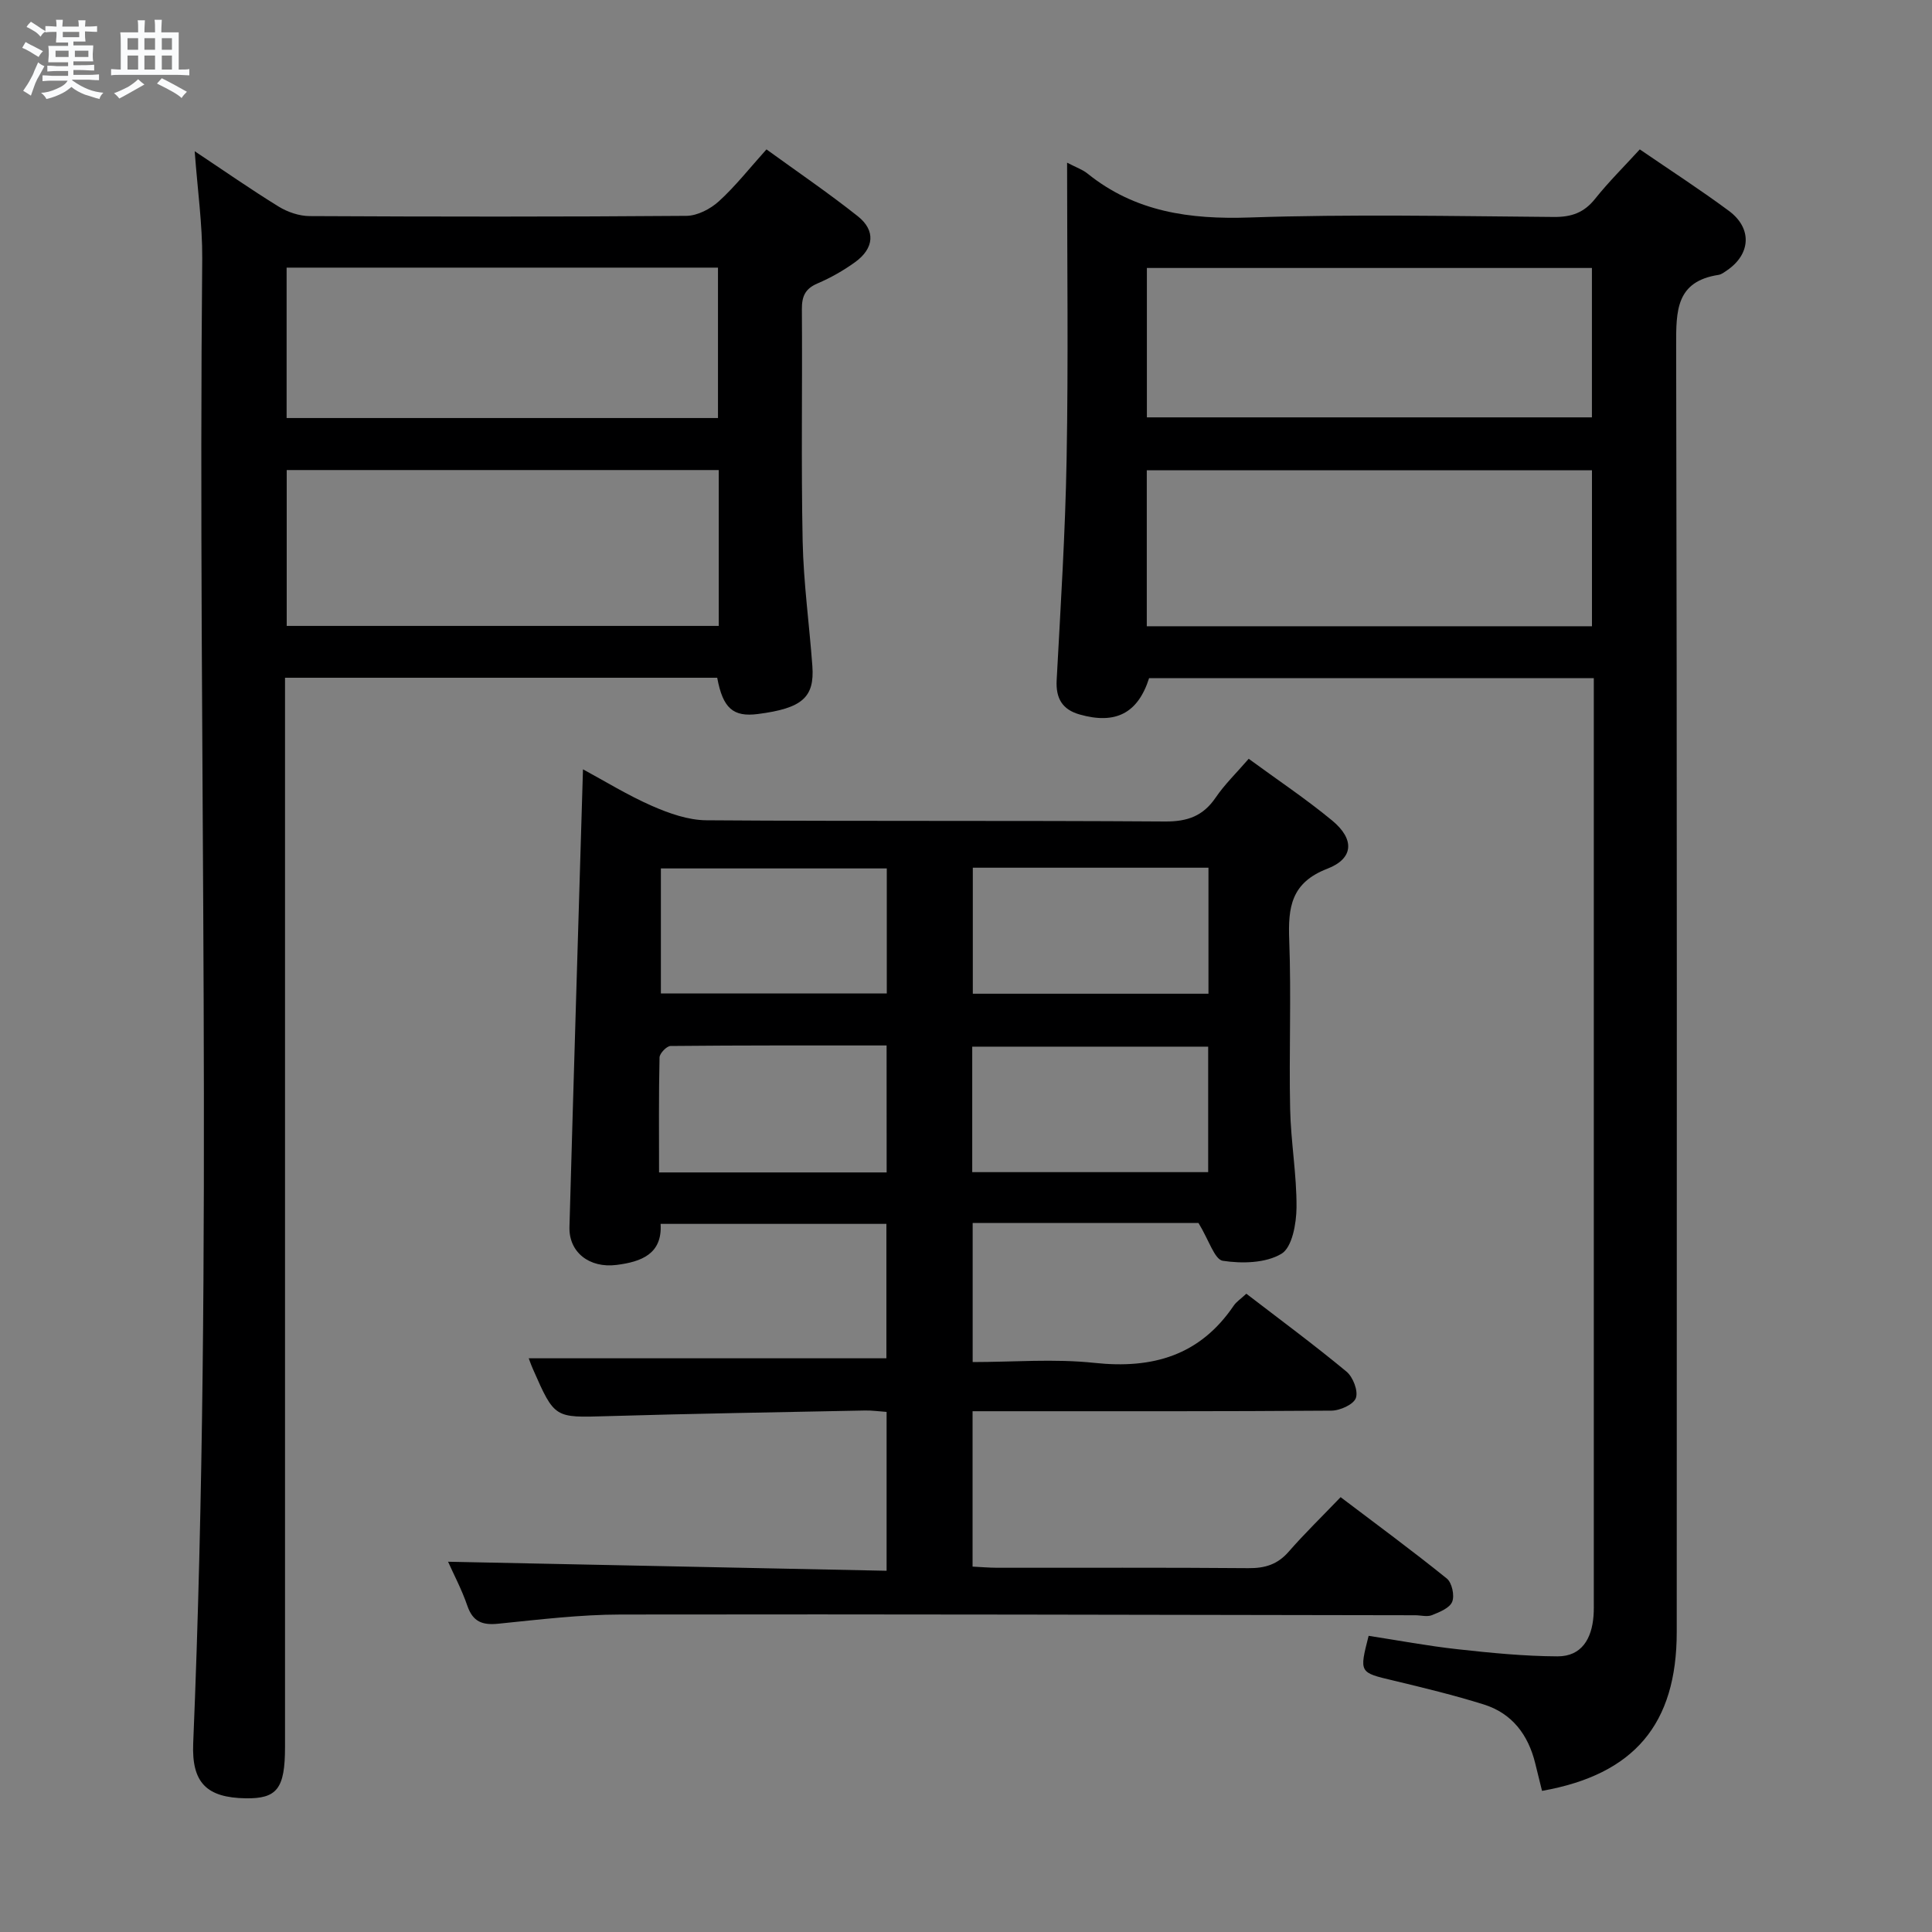 <svg enable-background="new 0 0 400 400" viewBox="0 0 400 400" xmlns="http://www.w3.org/2000/svg"><rect x="0" y="0" width="400" height="400" fill="#808080" stroke="none"/><path d="m6.8 9.5c.6.3 1.3.7 2.1 1.1-.4.4-.7.8-.9 1.2-.7-.4-1.3-.8-1.8-1.1s-1.1-.6-1.6-.8c.2-.4.5-.8.7-1.2.4.2.8.5 1.5.8zm.9 6.9c-.3.6-.5 1.1-.7 1.7s-.4 1.1-.6 1.7c-.6-.4-1.1-.7-1.6-1 .7-1 1.2-1.8 1.5-2.4.3-.5.6-1.1.8-1.7.3-.6.5-1.2.8-1.8.3.3.8.6 1.3.8-.7 1.3-1.2 2.2-1.5 2.7zm.1-11c.4.3 1 .7 1.7 1.1-.5.2-.8.6-1.1 1.1-.5-.6-1-1-1.4-1.2s-.9-.6-1.5-.8c.2-.4.5-.7.9-1.1.5.3.9.6 1.4.9zm10.5 13.1c1 .4 2 .6 3.1.7-.4.4-.7.8-.8 1.3-.9-.2-1.9-.6-3-.9-1-.4-2-.9-2.8-1.6-.5.4-1.1.9-1.9 1.3s-1.9.9-3.3 1.2c-.1-.3-.5-.8-1.1-1.3 1 0 2.1-.3 3.2-.8 1.2-.5 1.9-1 2.3-1.7h-3.2c-.4 0-1 0-2 .1v-1.2c1 0 1.7.1 2 .1h3.3v-1h-2.3c-.2 0-.9 0-2 .1v-1.2c1.2 0 1.9.1 2 .1h2.3v-.8h-4.1c0-.7.1-1.2.1-1.6 0-.5 0-1.1-.1-1.8h4.1v-.7h-2.5c0-.6.1-1.1.1-1.6v-.6h-.5c-.4 0-1 0-1.8.1v-1.3c1.2 0 1.9.1 2.1.1h.2c0-.3 0-.8-.1-1.4h1.4c0 .6-.1 1-.1 1.4h3.4c0-.4 0-.8-.1-1.3h1.5c0 .4-.1.9-.1 1.3.7 0 1.5 0 2.5-.1v1.2c-1 0-1.8-.1-2.5-.1v.6c0 .3 0 .8.1 1.5h-2.5v.8h4.1c0 .7-.1 1.3-.1 1.8s0 1 .1 1.5h-4.1v.8h1.4c.8 0 1.8 0 2.9-.1v1.2c-1 0-1.9-.1-2.8-.1h-1.5v1h3.2c.3 0 1 0 2.1-.1v1.2c-1.1 0-1.8-.1-2.1-.1h-3.4l-.1.1c1.4 1 2.4 1.5 3.4 1.9zm-4.1-6.7v-1.3h-2.7v1.3zm2.2-4.1v-1.1h-3.4v1.1zm1.9 4.1v-1.3h-2.8v1.3z" fill="#fafbfc"/><path d="m37 6.7v2.3 5.4c1 0 1.8 0 2.2-.1v1.3c-.6 0-1.5-.1-2.5-.1h-11.9c-.7 0-1.3 0-1.8.1v-1.3c.5 0 1.1.1 2 .1v-5.2c0-1 0-1.8-.1-2.5h3.7c0-1.3 0-2.1-.1-2.5h1.5c0 .4-.1 1.3-.1 2.5h2.2c0-1.2 0-2.1-.1-2.6h1.5c0 .4-.1 1.3-.1 2.6zm-12.3 13.7c-.3-.4-.7-.8-1.1-1.1 1.1-.4 2.1-.9 2.9-1.3.8-.5 1.5-1 2.1-1.6.4.4.9.8 1.3 1.1-2.5 1.4-4.2 2.4-5.2 2.9zm3.9-10.1v-2.4h-2.2v2.4zm0 4.1v-2.9h-2.2v2.9zm3.5-4.1v-2.4h-2.2v2.4zm0 4.1v-2.9h-2.2v2.9zm.4 2.9 1-1.1c.6.3 1.4.7 2.5 1.3s2 1.1 2.7 1.5c-.4.4-.8.8-1.1 1.3-.8-.8-2.5-1.7-5.1-3zm3.1-7v-2.4h-2.1v2.4zm0 4.1v-2.9h-2.1v2.9z" fill="#fafbfc"/><g fill="#000001"><path d="m248.13 253.2c-14.44 0-30.4 0-46.75 0v28.8c8.37 0 16.88-.72 25.22.17 12.05 1.29 21.82-1.52 28.83-11.85.54-.8 1.43-1.37 2.61-2.47 6.94 5.33 13.99 10.54 20.74 16.13 1.35 1.12 2.46 4.01 1.94 5.46-.48 1.35-3.28 2.61-5.08 2.62-22.5.17-44.99.12-67.49.12-2.14 0-4.29 0-6.79 0v32.17c1.61.08 3.36.23 5.12.24 17.33.02 34.66-.07 51.99.08 3.43.03 6.03-.76 8.33-3.4 3.28-3.76 6.87-7.24 10.76-11.3 7.59 5.75 14.92 11.14 21.99 16.85 1.06.86 1.64 3.52 1.11 4.81-.52 1.3-2.62 2.14-4.19 2.77-1 .4-2.3.02-3.47.02-54.82-.08-109.64-.24-164.47-.15-8.45.01-16.91 1.05-25.34 1.9-3.31.34-5.28-.38-6.43-3.71-1.17-3.41-2.89-6.63-3.99-9.12 30.2.62 60.36 1.24 90.79 1.87 0-11.71 0-22.12 0-32.89-1.59-.11-3.03-.32-4.47-.29-17.81.36-35.62.64-53.42 1.17-10.84.32-10.83.49-15.31-9.7-.46-1.04-.83-2.13-.89-2.28h74.05c0-8.95 0-18.21 0-27.83-15.48 0-30.89 0-46.75 0 .39 6.2-3.94 7.85-9.12 8.5-5.63.71-9.9-2.62-9.75-7.87.88-31.44 1.85-62.87 2.8-94.74 4.5 2.43 9.24 5.36 14.3 7.58 3.52 1.54 7.47 2.94 11.24 2.97 31.66.23 63.32.03 94.98.25 4.65.03 7.87-1.13 10.47-4.95 1.85-2.72 4.27-5.06 6.84-8.03 5.9 4.33 11.83 8.28 17.29 12.79 4.65 3.85 4.48 7.85-1.01 9.97-7.5 2.89-8.15 7.97-7.89 14.76.44 11.65-.06 23.33.19 34.99.14 6.8 1.37 13.59 1.32 20.38-.03 3.33-.9 8.27-3.12 9.59-3.26 1.95-8.18 2.06-12.16 1.45-1.7-.29-2.86-4.3-5.02-7.83zm-46.72-73.55v26.09h48.79c0-8.79 0-17.33 0-26.09-16.45 0-32.52 0-48.79 0zm-.12 37.05v25.98h48.85c0-8.86 0-17.39 0-25.98-16.52 0-32.59 0-48.85 0zm-17.69-36.9c-15.72 0-31.21 0-46.77 0v25.88h46.77c0-8.74 0-17.15 0-25.88zm-.04 36.65c-15.21 0-29.97-.04-44.73.11-.8.01-2.26 1.53-2.28 2.37-.18 7.93-.1 15.86-.1 23.81h47.12c-.01-8.68-.01-17.1-.01-26.29z"/><path d="m220.93 33.68c1.94 1.01 3.22 1.44 4.21 2.24 9.88 7.97 21.18 9.53 33.59 9.11 20.97-.71 41.98-.28 62.97-.11 3.66.03 6.26-.88 8.55-3.76 2.79-3.5 6-6.67 9.25-10.23 6.2 4.25 12.47 8.3 18.45 12.73 4.86 3.6 4.54 8.96-.4 12.32-.55.37-1.13.84-1.75.93-8.81 1.36-8.78 7.42-8.77 14.57.2 88.8.13 177.61.12 266.41 0 19.09-8.81 29.51-27.89 32.89-.47-1.89-.94-3.8-1.41-5.71-1.45-5.9-4.78-10.34-10.65-12.18-6.15-1.92-12.43-3.45-18.71-4.95-7.07-1.68-7.09-1.58-5.13-9.26 6.06.93 12.19 2.09 18.36 2.77 6.89.76 13.82 1.45 20.74 1.48 5.02.02 7.1-3.68 7.46-8.36.09-1.16.06-2.33.06-3.5 0-61.98 0-123.96 0-185.94 0-1.47 0-2.94 0-4.73-30.94 0-61.51 0-92.07 0-2.3 7.24-6.91 9.66-14.4 7.52-3.55-1.01-4.94-3.31-4.74-7.09.82-15.27 1.79-30.54 2.06-45.82.37-20.16.1-40.32.1-61.33zm16.5 95.98h92.17c0-11.06 0-21.77 0-32.3-30.95 0-61.5 0-92.17 0zm.02-43.25h92.14c0-10.66 0-20.9 0-30.93-30.97 0-61.54 0-92.14 0z"/><path d="m40.31 31.31c6.06 4.03 11.62 7.91 17.38 11.46 1.86 1.14 4.26 1.96 6.42 1.97 26 .13 52 .16 78-.05 2.28-.02 4.97-1.42 6.72-3.01 3.43-3.12 6.32-6.82 9.86-10.75 6.4 4.64 12.83 9.02 18.91 13.84 3.73 2.96 3.38 6.64-.54 9.49-2.41 1.74-5.06 3.25-7.8 4.42-2.57 1.1-3.26 2.68-3.24 5.37.12 16-.17 32 .16 48 .18 8.62 1.38 17.22 2.01 25.84.48 6.52-2.13 8.76-11.28 9.94-5.12.66-7.25-1.19-8.42-7.51-29.56 0-59.17 0-89.48 0v5.87 215.5c0 8.61-1.63 10.73-8.14 10.63-8.07-.13-11.21-3.21-10.87-11.37 4.26-102.43.89-204.91 1.87-307.37.05-7.11-.97-14.22-1.56-22.27zm108.5 66.01c-30.14 0-59.81 0-89.45 0v32.27h89.45c0-10.88 0-21.33 0-32.27zm-.16-41.91c-29.94 0-59.63 0-89.31 0v31.14h89.31c0-10.51 0-20.73 0-31.14z"/></g></svg>